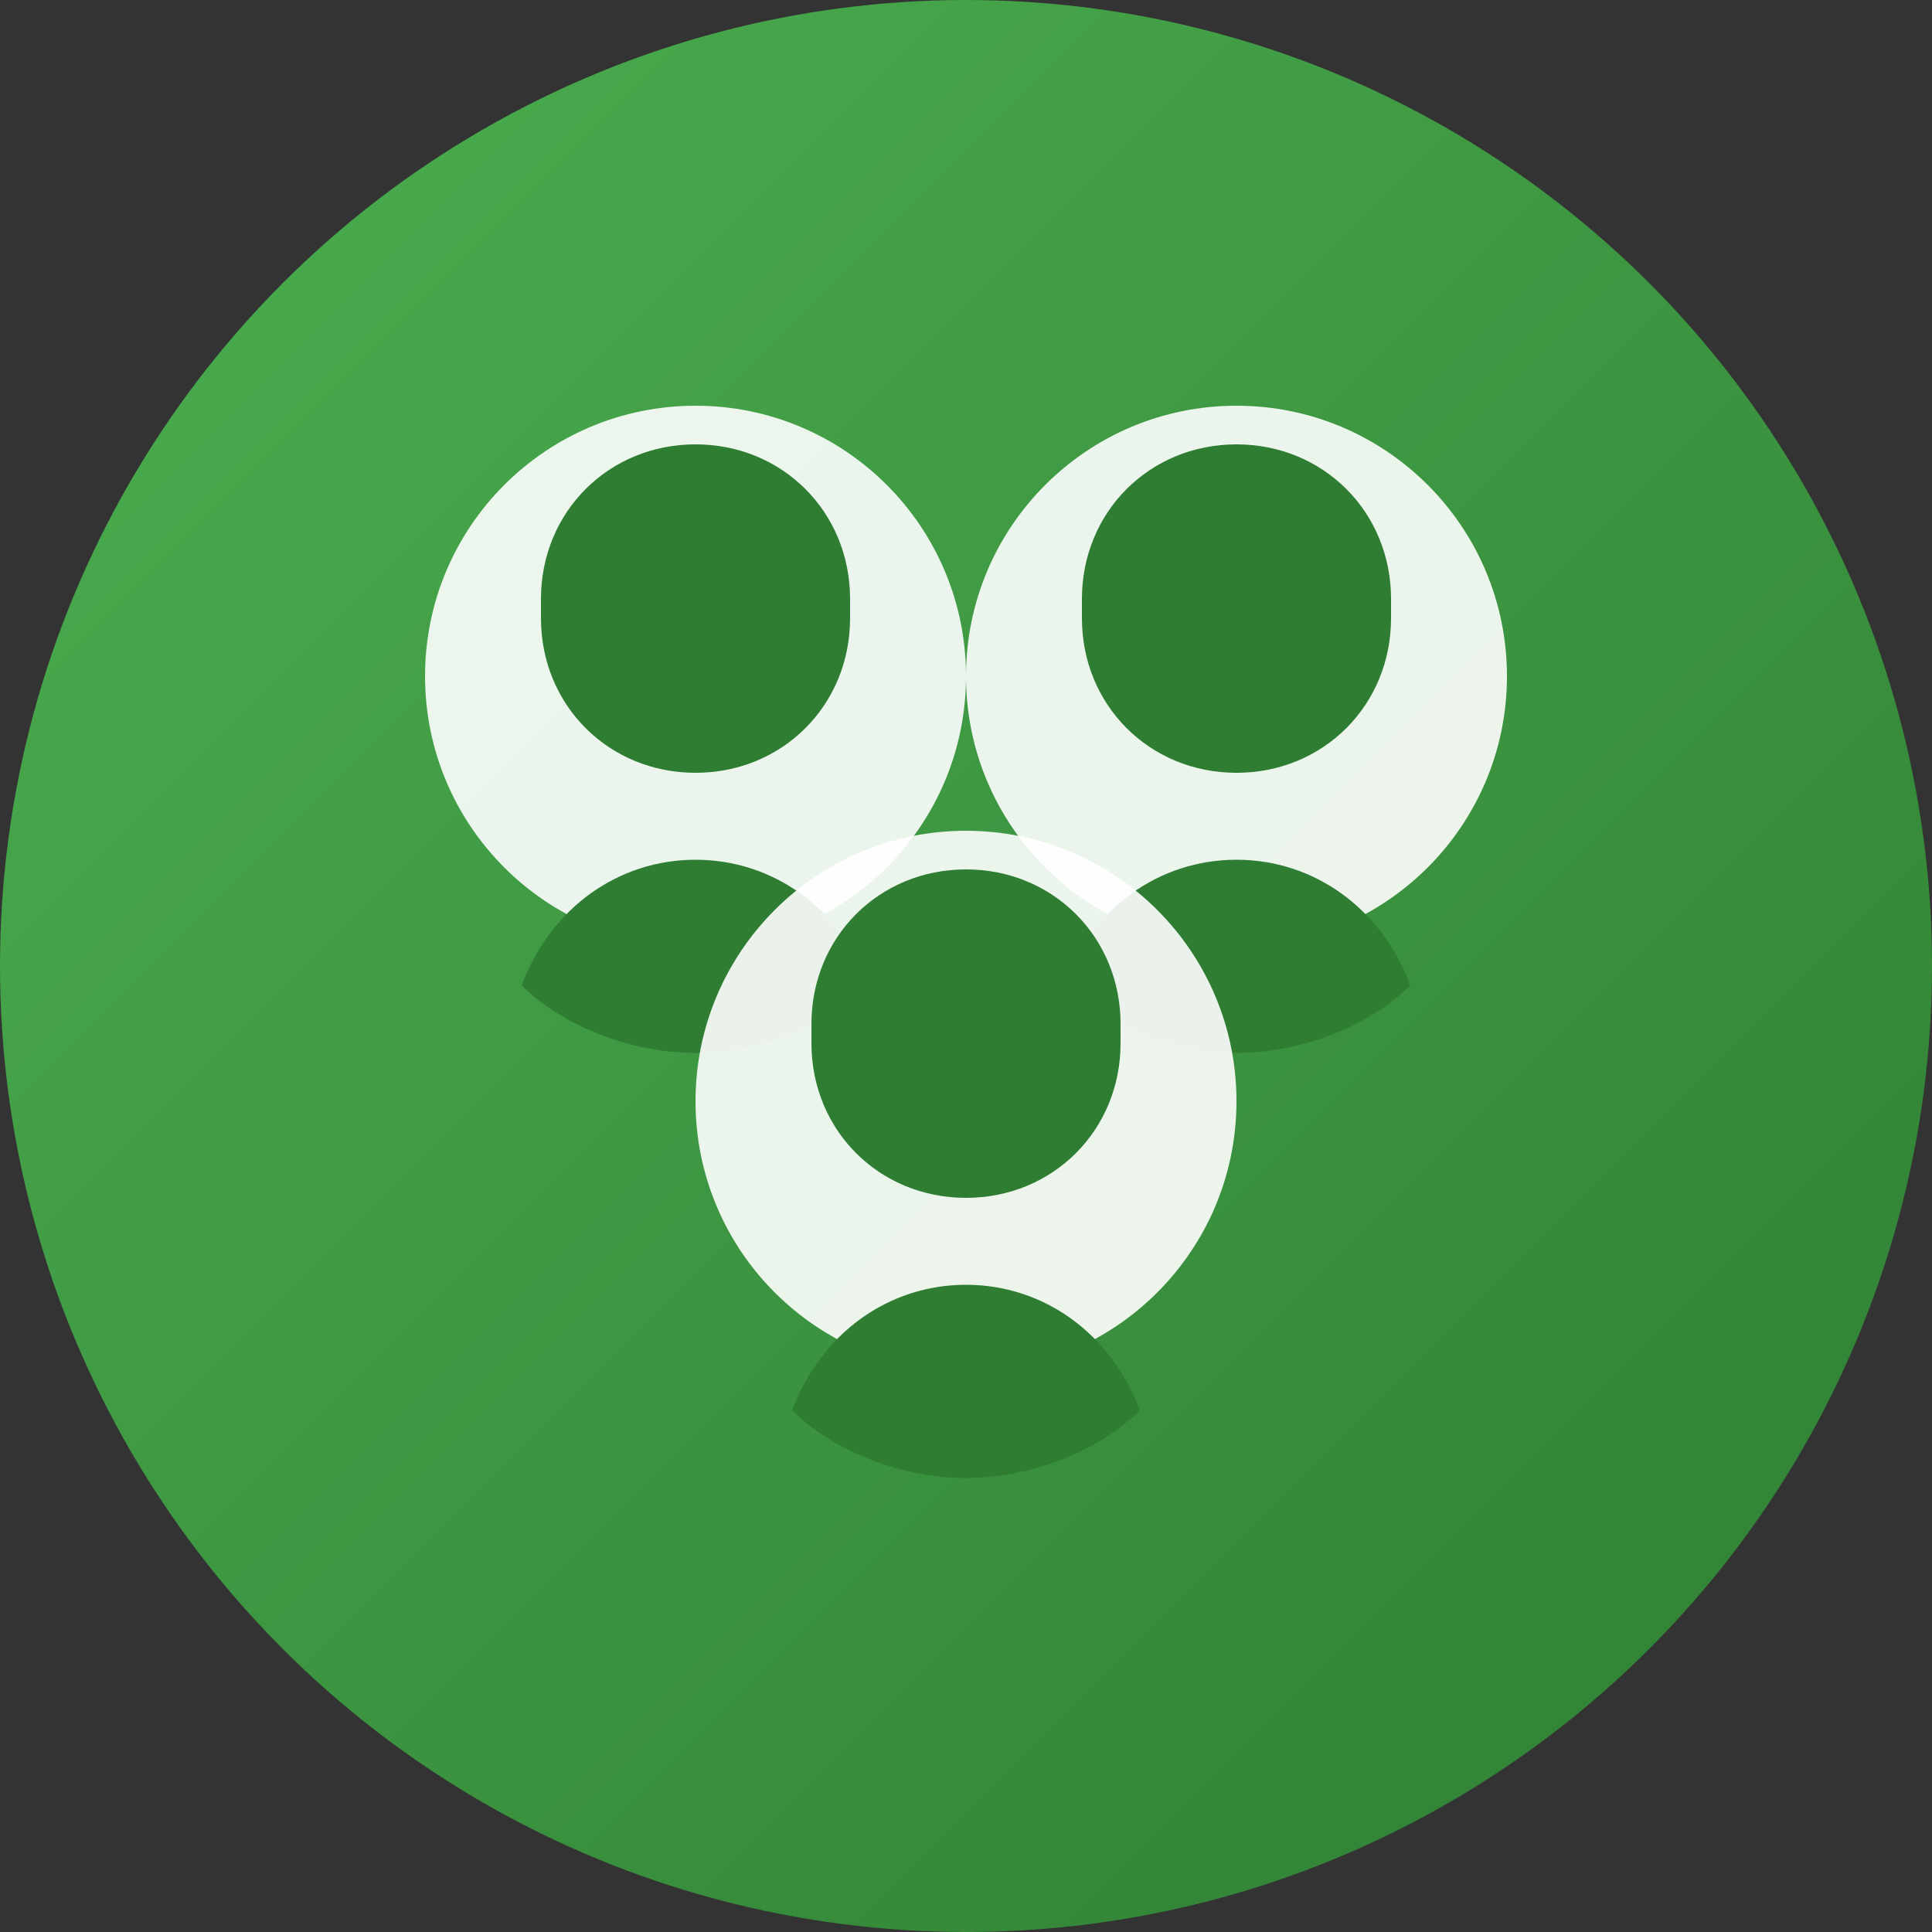 <?xml version="1.0" encoding="UTF-8"?>
<svg width="200px" height="200px" viewBox="0 0 200 200" version="1.1" xmlns="http://www.w3.org/2000/svg" xmlns:xlink="http://www.w3.org/1999/xlink">
    <rect x="0" y="0" width="200" height="200" fill="#333333" stroke="none"/>
    <title>Group Avatar</title>
    <defs>
        <linearGradient x1="0%" y1="0%" x2="100%" y2="100%" id="groupGradient">
            <stop stop-color="#4CAF50" offset="0%"></stop>
            <stop stop-color="#2E7D32" offset="100%"></stop>
        </linearGradient>
    </defs>
    <g stroke="none" stroke-width="1" fill="none" fill-rule="evenodd">
        <circle fill="url(#groupGradient)" cx="100" cy="100" r="100"></circle>
        <!-- User 1 -->
        <circle fill="#FFFFFF" fill-opacity="0.9" cx="72" cy="70" r="28"></circle>
        <path d="M72,80 C63,80 56,73 56,64 L56,62 C56,53 63,46 72,46 C81,46 88,53 88,62 L88,64 C88,73 81,80 72,80 Z" fill="#2E7D32"></path>
        <path d="M90,102 C87,94 80,89 72,89 C64,89 57,94 54,102 C58,106 65,109 72,109 C79,109 86,106 90,102 Z" fill="#2E7D32"></path>
        
        <!-- User 2 -->
        <circle fill="#FFFFFF" fill-opacity="0.9" cx="128" cy="70" r="28"></circle>
        <path d="M128,80 C119,80 112,73 112,64 L112,62 C112,53 119,46 128,46 C137,46 144,53 144,62 L144,64 C144,73 137,80 128,80 Z" fill="#2E7D32"></path>
        <path d="M146,102 C143,94 136,89 128,89 C120,89 113,94 110,102 C114,106 121,109 128,109 C135,109 142,106 146,102 Z" fill="#2E7D32"></path>
        
        <!-- User 3 -->
        <circle fill="#FFFFFF" fill-opacity="0.9" cx="100" cy="114" r="28"></circle>
        <path d="M100,124 C91,124 84,117 84,108 L84,106 C84,97 91,90 100,90 C109,90 116,97 116,106 L116,108 C116,117 109,124 100,124 Z" fill="#2E7D32"></path>
        <path d="M118,146 C115,138 108,133 100,133 C92,133 85,138 82,146 C86,150 93,153 100,153 C107,153 114,150 118,146 Z" fill="#2E7D32"></path>
    </g>
</svg>
